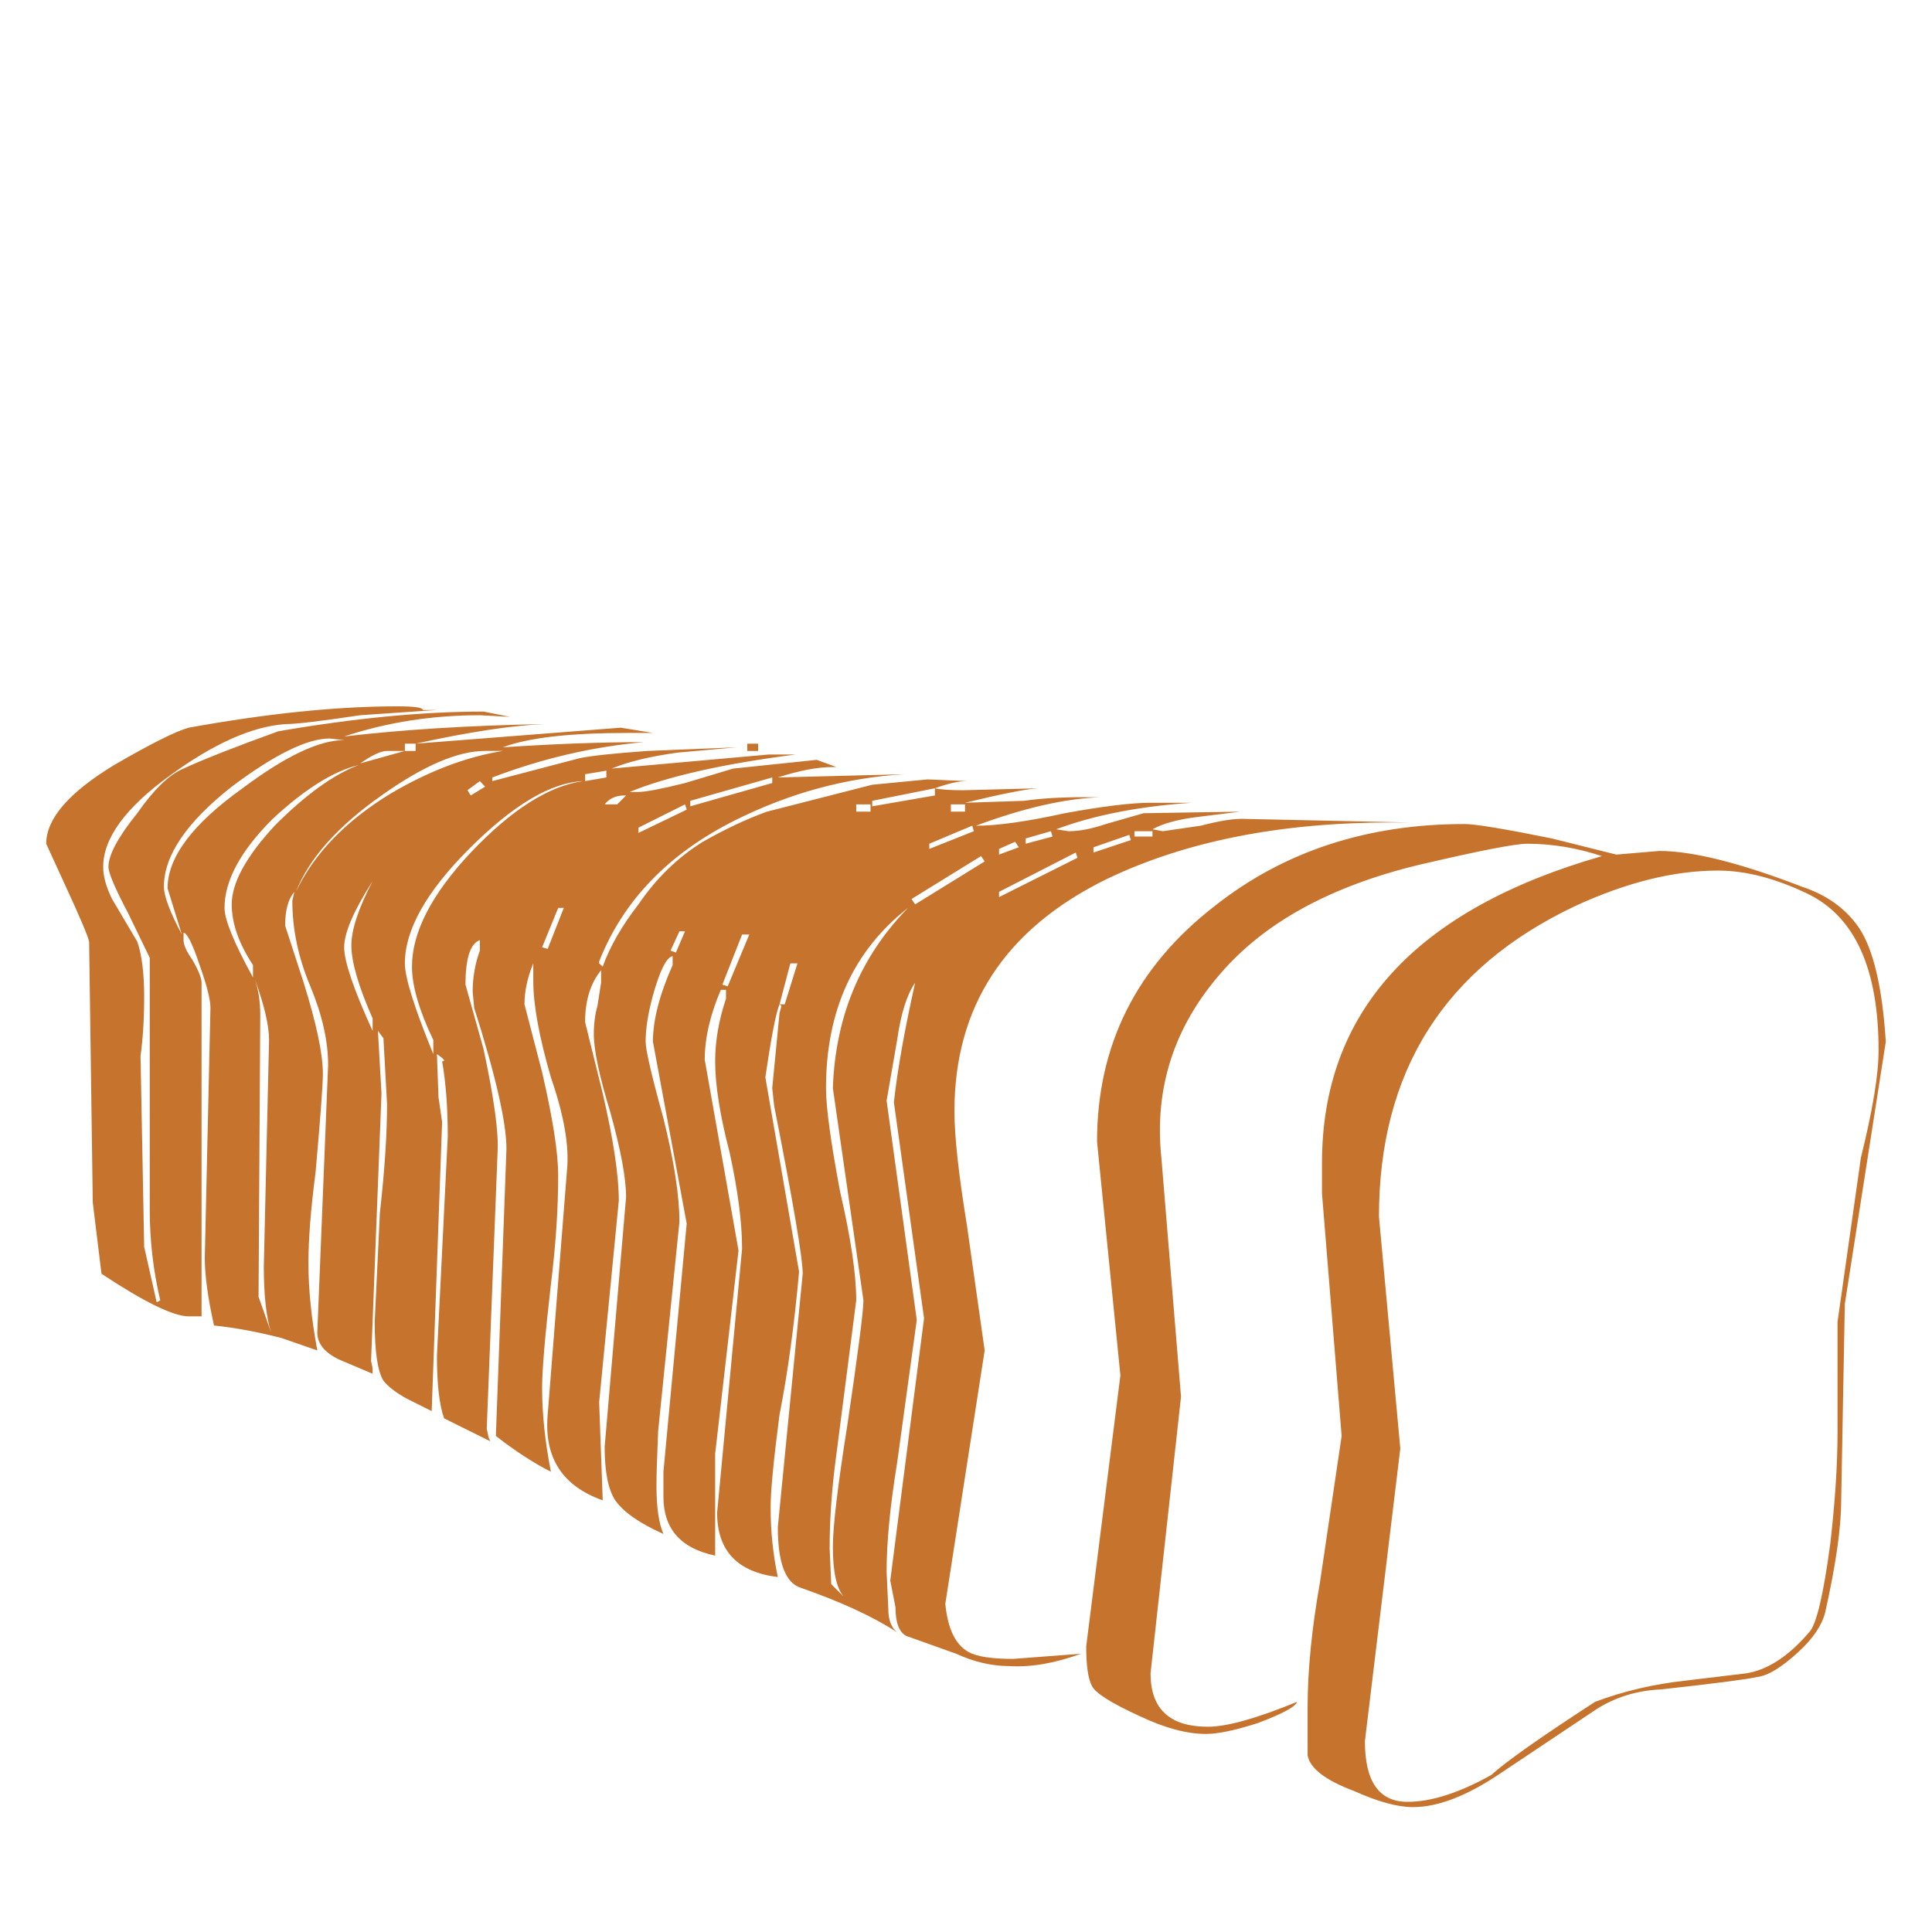<?xml version="1.0" encoding="utf-8"?>
<!-- Generator: Adobe Illustrator 16.0.0, SVG Export Plug-In . SVG Version: 6.00 Build 0)  -->
<!DOCTYPE svg PUBLIC "-//W3C//DTD SVG 1.1//EN" "http://www.w3.org/Graphics/SVG/1.1/DTD/svg11.dtd">
<svg version="1.1" id="Layer_1" xmlns="http://www.w3.org/2000/svg" xmlns:xlink="http://www.w3.org/1999/xlink" x="0px" y="0px"
	 width="300px" height="300px" viewBox="0 0 300 300" enable-background="new 0 0 300 300" xml:space="preserve">
<path fill-rule="evenodd" clip-rule="evenodd" fill="#C5732D" d="M237.132,131.015c-1.865,0-7.497,1.1-16.894,3.301
	c-13.682,3.322-23.932,8.953-30.752,16.894c-7.221,8.317-10.271,17.84-9.149,28.567l3.05,37.102l-4.731,42.951
	c0,5.531,2.97,8.297,8.911,8.297c2.945,0,7.556-1.289,13.832-3.865c-0.201,0.744-2.234,1.844-6.101,3.301
	c-3.497,1.121-6.175,1.682-8.032,1.682c-2.963,0-6.372-0.912-10.229-2.736c-4.46-2.033-6.958-3.611-7.493-4.732
	c-0.586-1.121-0.879-3.162-0.879-6.125l5.31-42.085l-3.628-36.286c0-14.961,6.092-27.161,18.275-36.6
	c10.727-8.484,23.659-12.727,38.796-12.727c1.657,0,6.184,0.749,13.581,2.247l9.979,2.498l6.677-0.565
	c5.155,0,12.535,1.849,22.142,5.548c3.865,1.28,6.815,3.401,8.849,6.364c2.242,3.321,3.636,9.22,4.18,17.697l-6.364,40.742
	l-0.564,30.488c0,4.233-0.833,10.053-2.498,17.459c-0.535,2.025-1.924,4.059-4.167,6.1c-2.577,2.377-4.698,3.664-6.363,3.865
	c-1.657,0.377-6.644,1.021-14.962,1.934c-3.706,0.168-7.032,1.184-9.978,3.051l-14.962,9.99c-5.163,3.488-9.677,5.234-13.543,5.234
	c-2.409,0-5.464-0.832-9.162-2.498c-4.443-1.666-6.85-3.51-7.218-5.535v-7.494c0-5.697,0.641-12.162,1.921-19.392l3.363-22.706
	l-3.05-37.654v-4.744c0-23.445,14.489-39.328,43.466-47.645C244.868,131.655,240.998,131.015,237.132,131.015z M186.136,126.835
	c-3.121,0.368-5.515,1.013-7.18,1.933l1.619,0.301l5.861-0.854c2.753-0.711,4.874-1.067,6.364-1.067l26.057,0.564h-2.786
	c-17.347,0-32.128,2.95-44.345,8.849c-15.681,7.74-23.521,19.73-23.521,35.973c0,3.908,0.648,9.832,1.945,17.772l2.749,19.392
	l-6.112,39.35c0.376,3.865,1.581,6.359,3.614,7.48c1.289,0.711,3.595,1.066,6.916,1.066l10.543-0.803
	c-4.066,1.48-7.761,2.121-11.083,1.92c-2.753,0-5.522-0.641-8.309-1.92l-7.731-2.762c-1.121-0.576-1.683-2.055-1.683-4.43
	l-0.815-4.18l5.246-40.718l-4.682-33.537c0.544-4.987,1.645-11.179,3.302-18.576c-1.289,1.866-2.222,4.837-2.8,8.911l-1.632,9.414
	l4.683,34.052l-3.051,22.19c-1.087,6.652-1.632,12.284-1.632,16.895l0.265,5.813c0,1.656,0.456,2.857,1.367,3.602
	c-3.665-2.402-8.651-4.707-14.961-6.916c-2.376-0.753-3.564-3.891-3.564-9.414l3.866-39.348c0-2.41-1.478-11.096-4.432-26.057
	l-0.301-2.762l1.13-11.648l0.301-1.117l-0.301-0.25c-0.553,1.288-1.284,5.07-2.197,11.346l5.234,30.174
	c-0.744,8.317-1.757,15.719-3.037,22.203c-0.921,7.021-1.381,11.82-1.381,14.396c0,3.707,0.372,7.31,1.117,10.807
	c-6.284-0.761-9.426-4.092-9.426-9.99l3.878-40.98c0-4.066-0.645-9.05-1.933-14.949c-1.498-5.74-2.247-10.459-2.247-14.158
	c0-3.146,0.561-6.389,1.682-9.727v-1.368h-0.803c-1.666,3.899-2.498,7.514-2.498,10.845l5.246,29.621l-3.627,31.555v15.826
	c-5.355-1.121-8.033-4.17-8.033-9.149v-3.878l3.615-38.521l-5.247-28.266c0-3.321,1.021-7.283,3.063-11.886v-1.381
	c-0.954,0.167-1.975,2.2-3.063,6.101c-0.753,2.752-1.13,5.142-1.13,7.166c0,1.297,0.921,5.268,2.762,11.912
	c1.657,6.66,2.485,12.023,2.485,16.091l-3.301,32.433c-0.176,4.033-0.264,6.883-0.264,8.548c0,3.321,0.36,5.812,1.08,7.468
	c-3.707-1.656-6.201-3.396-7.481-5.221c-1.096-1.666-1.644-4.436-1.644-8.31l3.326-38.784c0-2.953-0.833-7.4-2.498-13.342
	c-1.673-5.523-2.51-9.493-2.51-11.912c0-1.656,0.188-3.129,0.565-4.418l0.565-3.614v-1.933c-1.657,2.033-2.485,4.715-2.485,8.045
	l2.736,11.083c1.665,7.196,2.498,12.748,2.498,16.655l-3.05,31.291l0.552,15.238c-6.276-2.219-9.125-6.648-8.547-13.293l3-37.98
	c0.377-3.689-0.456-8.488-2.498-14.396c-1.824-6.275-2.736-11.263-2.736-14.961v-2.749c-0.912,2.2-1.368,4.321-1.368,6.364
	l2.736,10.529c1.665,7.197,2.498,12.544,2.498,16.041c0,5.188-0.376,10.82-1.129,16.895c-0.912,7.941-1.368,13.301-1.368,16.078
	c0,4.067,0.456,8.41,1.368,13.029c-2.577-1.281-5.426-3.13-8.547-5.549l1.644-44.582c0-4.066-1.669-11.359-5.008-21.877
	l-0.238-2.498c0-2.242,0.373-4.38,1.117-6.414v-1.631c-1.49,0.544-2.234,2.849-2.234,6.917l2.799,9.979
	c1.656,7.739,2.385,13.104,2.184,16.09l-1.682,42.901l0.301,1.38l0.251,0.553l-7.167-3.552c-0.745-2.042-1.117-5.284-1.117-9.728
	l1.682-34.053c0-4.451-0.293-8.338-0.878-11.66c0.585,0,0.317-0.371-0.804-1.117l0.239,6.666l0.565,3.865l-1.62,44.896l-3.866-1.933
	c-1.665-0.912-2.875-1.841-3.627-2.786c-0.904-1.465-1.355-4.506-1.355-9.125l0.803-16.895c0.745-6.652,1.117-12.288,1.117-16.906
	l-0.565-10.268l-0.854-1.117l0.553,9.702l-1.62,41.546l0.239,1.117v0.865l-4.682-1.982c-2.603-1.088-3.904-2.565-3.904-4.432
	l1.682-41.532c0-3.698-0.92-7.77-2.761-12.212c-1.866-4.419-2.799-8.85-2.799-13.293l0.314-1.38
	c-0.954,1.121-1.431,2.87-1.431,5.247l2.799,8.61c2.042,6.484,3.063,11.287,3.063,14.408c0,1.658-0.376,6.729-1.129,15.213
	c-0.745,5.74-1.117,10.46-1.117,14.158c0,4.066,0.46,8.594,1.38,13.58l-5.56-1.932c-3.657-0.946-7.15-1.595-10.48-1.946
	c-0.954-4.268-1.431-7.778-1.431-10.53l0.879-38.771c0-1.297-0.561-3.52-1.682-6.665c-1.121-3.339-1.954-5.008-2.498-5.008v1.13
	c0,0.745,0.456,1.762,1.368,3.05c0.954,1.657,1.431,2.845,1.431,3.565v51.812h-1.983c-2.376,0-6.895-2.204-13.556-6.613
	l-1.355-11.096l-0.565-40.466c-0.201-0.92-1.406-3.77-3.615-8.547l-3.05-6.665c0-3.874,3.51-7.945,10.531-12.212
	c5.74-3.331,9.61-5.268,11.61-5.812c12.208-2.209,23.011-3.313,32.408-3.313c2.619,0,3.929,0.188,3.929,0.565h2.196l-11.911,0.816
	c-6.108,0.92-9.995,1.38-11.661,1.38c-5.154,0.368-11.142,3.046-17.961,8.033c-6.861,4.987-10.292,9.702-10.292,14.145
	c0,1.465,0.46,3.125,1.38,4.983l3.916,6.627c0.711,2.042,1.067,4.912,1.067,8.611c0,3.321-0.188,6.371-0.565,9.149l0.565,29.622
	l1.945,8.609l0.553-0.301c-1.088-4.619-1.632-9.322-1.632-14.107v-39.086l-3.351-6.916c-2.042-3.875-3.063-6.271-3.063-7.192
	c0-1.866,1.494-4.648,4.48-8.347c2.578-3.698,4.971-6.008,7.18-6.928c3.154-1.456,8.058-3.385,14.71-5.786
	c11.807-2.042,22.43-3.063,31.869-3.063l4.117,0.816l-4.682-0.251c-7.405,0-14.43,1.1-21.074,3.301
	c9.229-1.08,19.581-1.72,31.053-1.92c-4.996,0.201-11.648,1.213-19.957,3.038l31.868-2.485l4.983,0.816h-3.929
	c-9.02,0-15.48,0.745-19.379,2.234c7.966-0.535,15.258-0.803,21.877-0.803c-7.94,0.711-15.777,2.539-23.509,5.485v0.565
	l13.581-3.565c1.832-0.376,5.33-0.749,10.493-1.117l13.895-0.565l-9.163,0.816c-4.234,0.578-7.66,1.406-10.279,2.485l24.388-2.184
	h4.167c-11.264,1.456-19.848,3.393-25.756,5.812h1.368c1.121,0,3.531-0.46,7.229-1.381l7.48-2.247l12.979-1.355l3.063,1.117h-0.565
	c-2.376,0-5.225,0.54-8.547,1.619l19.643-0.502c-9.062,0.536-17.831,2.925-26.308,7.167c-10.351,5.196-17.375,12.497-21.074,21.902
	v0.301l0.552,0.502c1.121-3.121,2.971-6.342,5.548-9.665c2.786-4.075,6.117-7.313,9.991-9.715c3.523-2,6.844-3.56,9.966-4.682
	l16.342-4.18l8.598-0.828l6.112,0.264c-1.297,0-2.958,0.372-4.982,1.117c0.903,0.201,2.376,0.301,4.418,0.301l11.609-0.301
	c-1.84,0.109-5.622,0.858-11.346,2.247l9.149-0.301c2.586-0.377,5.64-0.565,9.163-0.565h2.749
	c-5.531,0.201-11.991,1.678-19.38,4.431c3.322,0,7.933-0.648,13.832-1.946c5.907-1.079,10.338-1.619,13.292-1.619h6.413
	c-8.142,0.543-15.166,1.916-21.073,4.117l1.933,0.301c1.665,0,3.598-0.373,5.799-1.117l5.849-1.682l14.975-0.238L186.136,126.835z
	 M176.157,129.069v0.828h2.799v-0.828H176.157z M214.125,188.928l3.313,35.997l-5.497,45.437c0,6.283,2.205,9.426,6.614,9.426
	c3.699,0,8.042-1.393,13.028-4.18c2.201-2.025,7.564-5.807,16.092-11.346c4.409-1.658,9.107-2.758,14.095-3.301l9.414-1.131
	c3.321-0.543,6.563-2.664,9.728-6.363c1.121-1.121,2.221-5.732,3.301-13.832c0.744-6.484,1.117-12.221,1.117-17.207V205.27
	l3.627-25.492c1.832-7.406,2.749-12.957,2.749-16.656c0-12.719-3.698-20.843-11.096-24.375c-4.962-2.376-9.581-3.565-13.856-3.565
	c-6.82,0-14.2,1.833-22.142,5.498C224.288,150.277,214.125,166.359,214.125,188.928z M117.718,115.476v1.129h-1.682v-1.129H117.718z
	 M51.195,114.673c-3.498,0-8.568,2.493-15.212,7.48c-7.021,5.531-10.531,10.707-10.531,15.526c0,1.456,0.929,3.933,2.787,7.43
	l-2.222-7.167c0-4.819,3.883-9.999,11.648-15.539c6.644-4.987,11.903-7.48,15.777-7.48L51.195,114.673z M62.868,115.476v1.129h1.669
	v-1.129H62.868z M90.857,120.22v1.067l3.301-0.565v-1.055L90.857,120.22z M75.319,116.605c-4.234,0-9.594,2.305-16.078,6.916
	c-6.82,4.794-11.25,9.782-13.292,14.961c2.795-5.899,7.703-10.987,14.723-15.263c5.907-3.489,11.71-5.694,17.409-6.615H75.319z
	 M74.516,121.288l-1.933,1.418l0.515,0.816l2.222-1.368L74.516,121.288z M62.868,116.605h-2.761c-0.945,0-2.334,0.645-4.167,1.933
	L62.868,116.605z M57.86,158.139c-2.201-4.987-3.301-8.77-3.301-11.347c0-2.418,1.1-5.745,3.301-9.979
	c-2.946,4.611-4.418,8.037-4.418,10.28c0,2.201,1.473,6.531,4.418,12.991V158.139z M67.286,161.502
	c-2.209-4.619-3.314-8.422-3.314-11.409c0-5.322,3.042-11.225,9.125-17.71c6.301-6.652,12.121-10.351,17.459-11.095
	c-4.996,0.201-10.903,3.711-17.723,10.53c-6.644,6.661-9.966,12.585-9.966,17.773c0,2.2,1.473,6.899,4.418,14.095V161.502z
	 M84.18,147.093l0.866,0.251l2.498-6.364h-0.866L84.18,147.093z M35.982,140.428c0-3.33,2.222-7.401,6.665-12.212
	c4.778-4.795,9.121-7.933,13.028-9.414c-3.908,0.946-8.351,3.728-13.33,8.347c-4.987,4.979-7.481,9.589-7.481,13.832
	c0,1.833,1.473,5.431,4.418,10.795v-1.921C37.083,146.516,35.982,143.374,35.982,140.428z M39.585,152.076
	c0.552,1.665,0.828,3.498,0.828,5.498l-0.264,43.779l1.946,5.547c-0.753-2.376-1.13-5.785-1.13-10.229l0.816-35.17
	C41.781,159.26,41.049,156.117,39.585,152.076z M163.179,129.069l-3.916,1.129v0.816l4.18-1.117L163.179,129.069z M157.631,130.713
	l-2.497,1.104v0.879l3.063-1.13L157.631,130.713z M169.794,132.383l5.799-1.933l-0.239-0.815l-5.56,1.933V132.383z M167.045,132.383
	l-11.911,6.1v0.816l12.175-6.1L167.045,132.383z M147.652,124.902v1.129h2.197v-1.129H147.652z M145.168,122.404l-9.728,1.946v0.853
	l9.728-1.682V122.404z M135.177,124.902h-2.222v1.129h2.222V124.902z M144.302,131.818l6.916-2.749l-0.251-0.854l-6.665,2.799
	V131.818z M152.335,132.935L141.54,139.6l0.565,0.828l10.794-6.665L152.335,132.935z M119.914,120.723l-12.727,3.627v0.853
	l12.727-3.615V120.723z M106.371,124.902l-7.229,3.615v0.815l7.493-3.614L106.371,124.902z M97.221,123.521h-0.264
	c-1.322,0-2.343,0.46-3.063,1.381h1.945L97.221,123.521z M106.371,144.608h-0.866l-1.38,3l0.828,0.301L106.371,144.608z
	 M112.998,153.156l3.352-8.046h-1.117l-3.063,7.783L112.998,153.156z M122.726,149.591l-1.682,6.364h0.803l1.983-6.364H122.726z
	 M130.444,185.011c1.674,7.229,2.511,12.865,2.511,16.907l-3.326,25.806c-0.536,4.409-0.804,8.647-0.804,12.715l0.251,5.548
	l1.934,1.934c-1.121-1.289-1.683-3.867-1.683-7.732c0-3.154,0.75-9.451,2.247-18.891c1.665-11.262,2.498-17.723,2.498-19.379
	l-4.745-32.947c0.377-11.088,4.264-20.417,11.661-27.99c-8.485,6.652-12.728,15.982-12.728,27.99
	C128.261,171.933,128.989,177.279,130.444,185.011z"/>
</svg>
